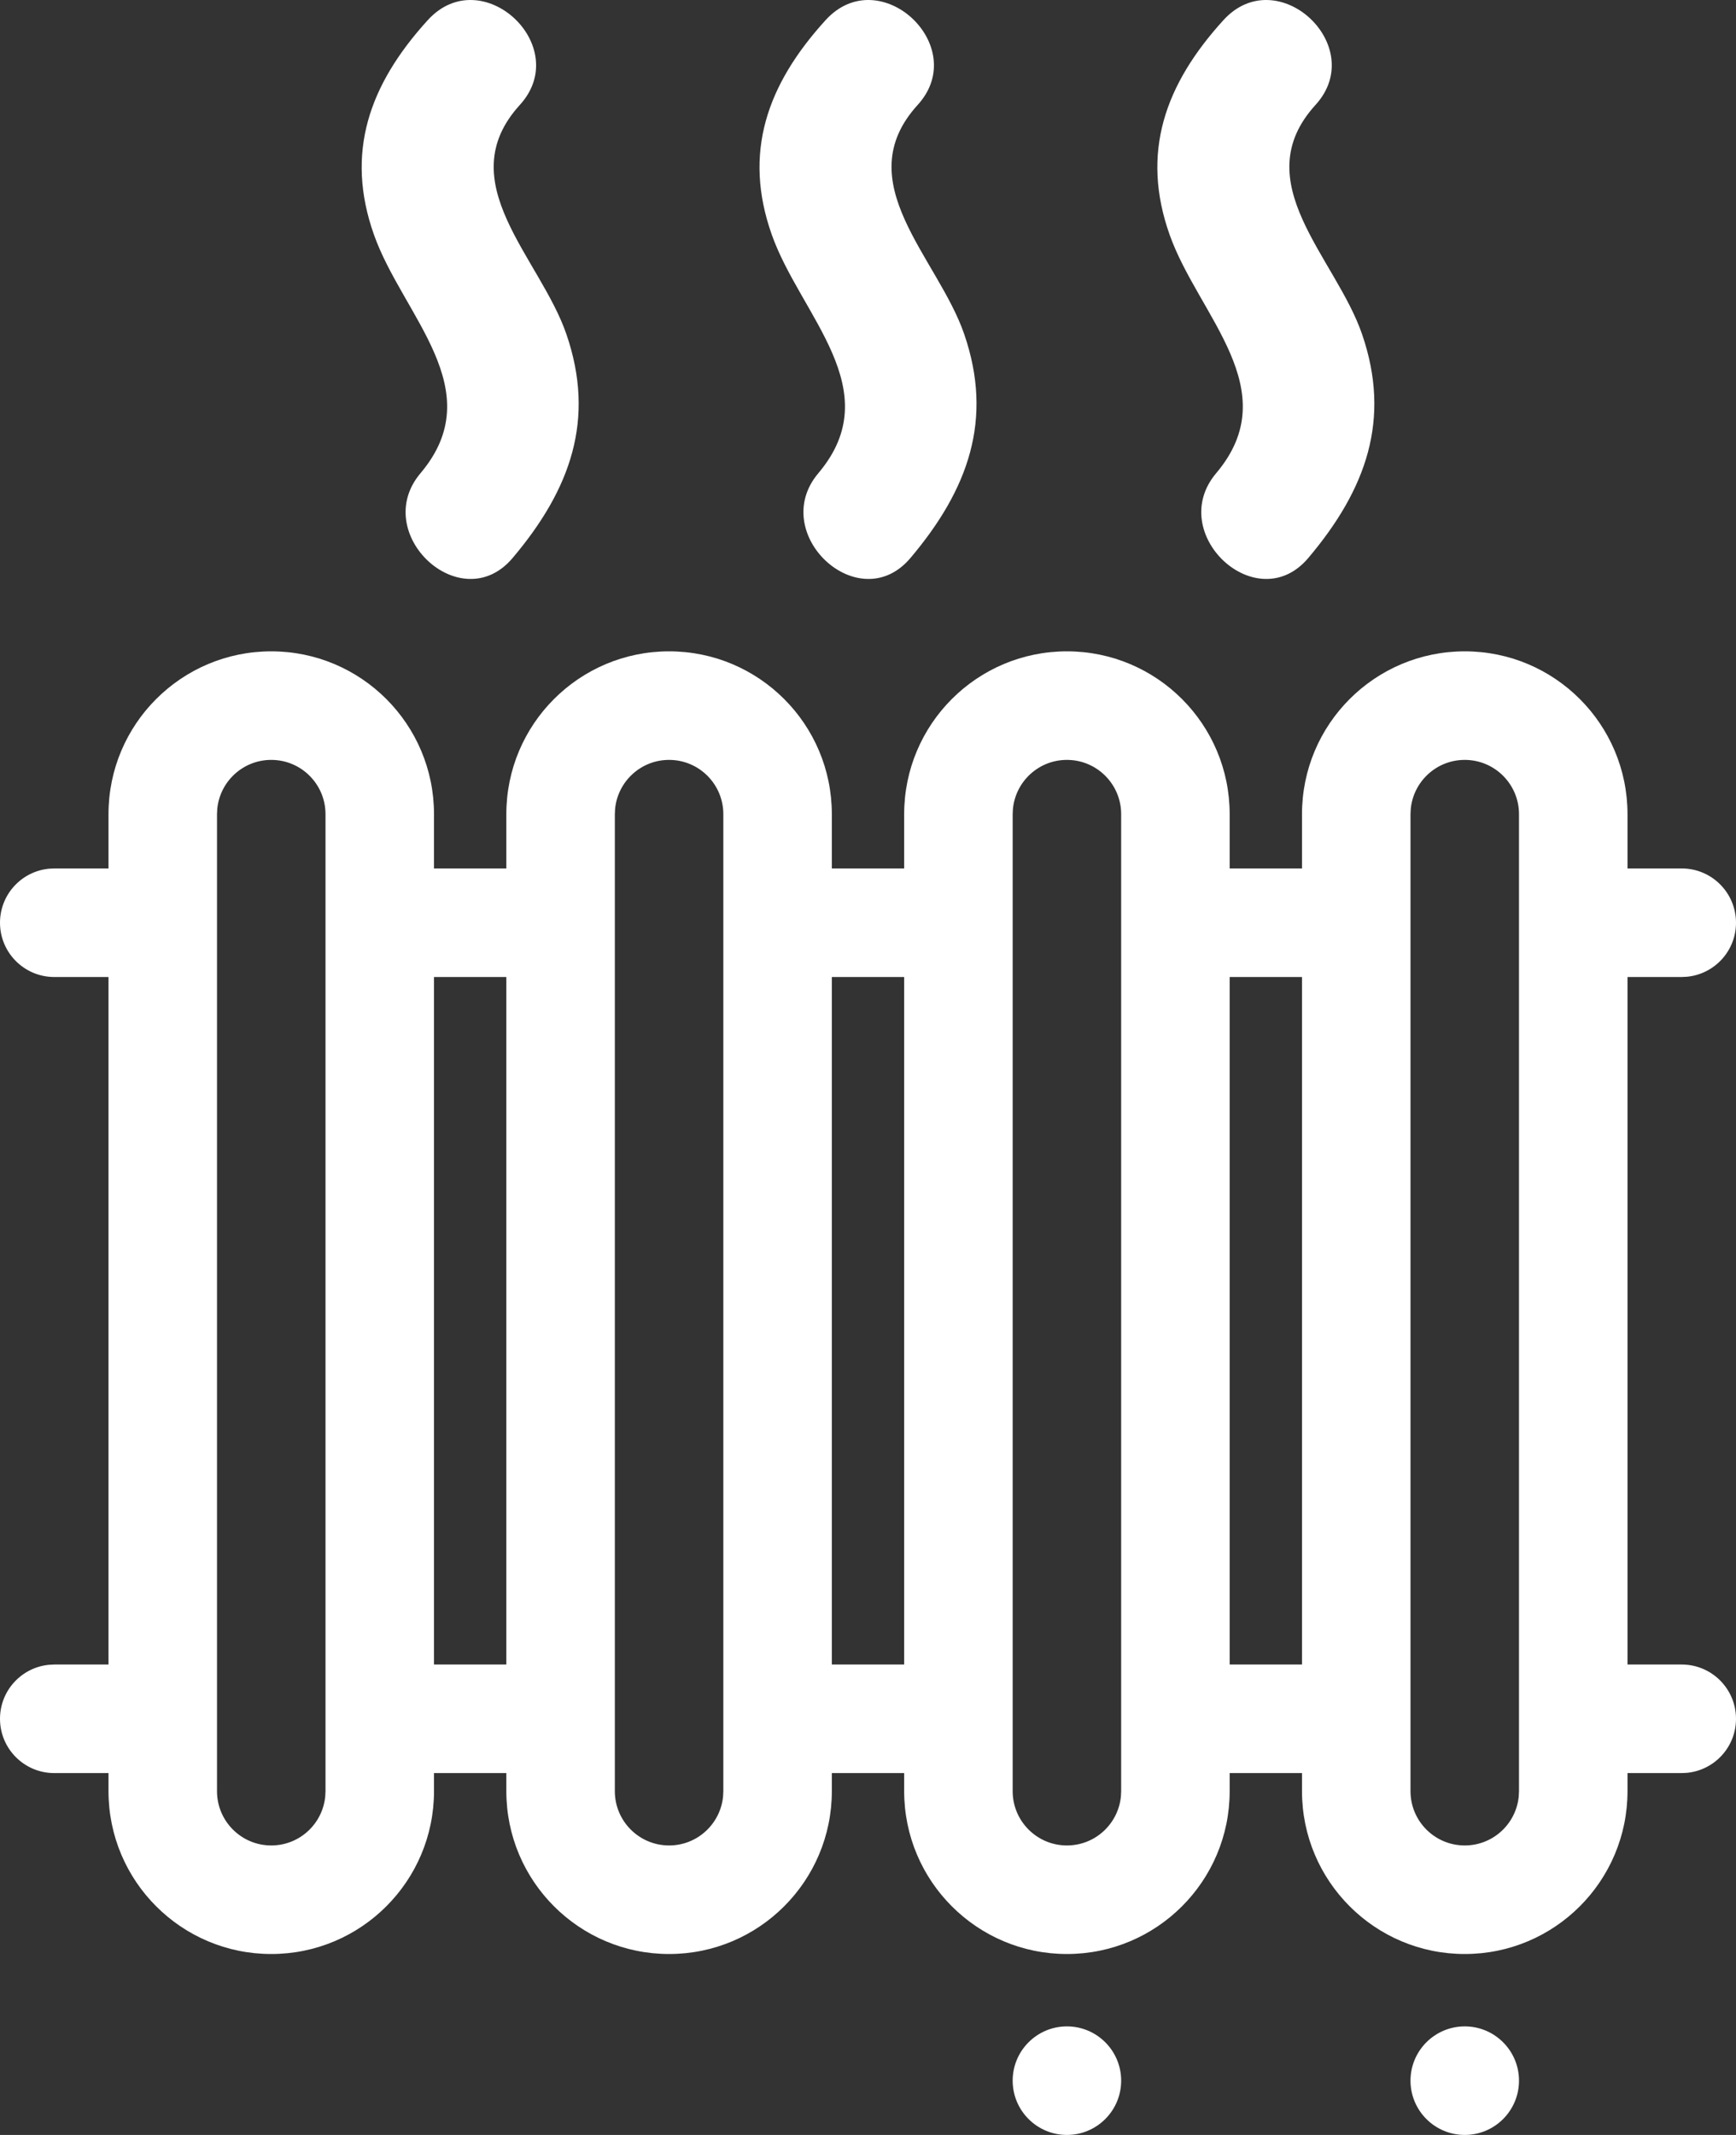 
<svg width="48px" height="59px" viewBox="0 0 48 59" version="1.1" xmlns="http://www.w3.org/2000/svg" xmlns:xlink="http://www.w3.org/1999/xlink">
    <rect x="0" y="0" width="48" height="59" fill="#333333" stroke="none"/>
    <g id="Symbols" stroke="none" stroke-width="1" fill="none" fill-rule="evenodd">
        <g id="heater-2" transform="translate(-26, -21)" fill="#FFFFFF" fill-rule="nonzero">
            <g id="icon" transform="translate(27, 21)">
                <path d="M10.828,0.556 C9.205,2.338 8.537,4.225 9.341,6.49 C10.135,8.725 12.573,10.774 10.627,13.077 C9.22,14.742 11.75,17.106 13.174,15.42 C14.777,13.524 15.47,11.59 14.661,9.236 C13.931,7.113 11.433,5.03 13.374,2.899 C14.856,1.273 12.322,-1.085 10.828,0.556 Z M21.828,0.556 C20.205,2.338 19.537,4.225 20.341,6.49 C21.135,8.725 23.573,10.774 21.627,13.077 C20.22,14.742 22.75,17.106 24.174,15.42 C25.777,13.524 26.47,11.59 25.661,9.236 C24.931,7.113 22.433,5.03 24.374,2.899 C25.856,1.273 23.322,-1.085 21.828,0.556 Z M32.828,0.556 C31.205,2.338 30.537,4.225 31.341,6.49 C32.135,8.725 34.573,10.774 32.627,13.077 C31.22,14.742 33.75,17.106 35.174,15.42 C36.777,13.524 37.47,11.59 36.661,9.236 C35.931,7.113 33.433,5.03 35.374,2.899 C36.856,1.273 34.322,-1.085 32.828,0.556 Z M33,49.5 C33,51.985 30.985,54 28.5,54 C26.015,54 24,51.985 24,49.5 L24,49 L22,49 L22,49.5 C22,51.985 19.985,54 17.5,54 C15.015,54 13,51.985 13,49.5 L13,49 L11,49 L11,49.5 C11,51.985 8.985,54 6.5,54 C4.015,54 2,51.985 2,49.5 L2,49 L0.5,49 C-0.328,49 -1,48.328 -1,47.5 C-1,46.72 -0.405,46.08 0.356,46.007 L0.5,46 L2,46 L2,27 L0.5,27 C-0.328,27 -1,26.328 -1,25.5 C-1,24.72 -0.405,24.08 0.356,24.007 L0.5,24 L2,24 L2,22.5 C2,20.015 4.015,18 6.5,18 C8.985,18 11,20.015 11,22.5 L11,24 L13,24 L13,22.5 C13,20.015 15.015,18 17.5,18 C19.985,18 22,20.015 22,22.5 L22,24 L24,24 L24,22.5 C24,20.015 26.015,18 28.5,18 C30.985,18 33,20.015 33,22.5 L33,24 L35,24 L35,22.5 C35,20.015 37.015,18 39.5,18 C41.985,18 44,20.015 44,22.5 L44,24 L45.5,24 C46.328,24 47,24.672 47,25.5 C47,26.28 46.405,26.92 45.644,26.993 L45.5,27 L44,27 L44,46 L45.5,46 C46.328,46 47,46.672 47,47.5 C47,48.28 46.405,48.92 45.644,48.993 L45.5,49 L44,49 L44,49.5 C44,51.985 41.985,54 39.5,54 C37.015,54 35,51.985 35,49.5 L35,49 L33,49 L33,49.5 Z M6.5,21 C5.72,21 5.08,21.595 5.007,22.356 L5,22.5 L5,49.5 C5,50.328 5.672,51 6.5,51 C7.28,51 7.92,50.405 7.993,49.644 L8,49.5 L8,22.5 C8,21.672 7.328,21 6.5,21 Z M17.5,21 C16.72,21 16.08,21.595 16.007,22.356 L16,22.5 L16,49.5 C16,50.328 16.672,51 17.5,51 C18.28,51 18.92,50.405 18.993,49.644 L19,49.5 L19,22.5 C19,21.672 18.328,21 17.5,21 Z M28.5,21 C27.72,21 27.08,21.595 27.007,22.356 L27,22.5 L27,49.5 C27,50.328 27.672,51 28.5,51 C29.28,51 29.92,50.405 29.993,49.644 L30,49.5 L30,22.5 C30,21.672 29.328,21 28.5,21 Z M39.5,21 C38.72,21 38.08,21.595 38.007,22.356 L38,22.5 L38,49.5 C38,50.328 38.672,51 39.5,51 C40.28,51 40.92,50.405 40.993,49.644 L41,49.5 L41,22.5 C41,21.672 40.328,21 39.5,21 Z M33,46 L35,46 L35,27 L33,27 L33,46 Z M13,27 L11,27 L11,46 L13,46 L13,27 Z M24,27 L22,27 L22,46 L24,46 L24,27 Z M39.5,59 C40.328,59 41,58.328 41,57.5 C41,56.672 40.328,56 39.5,56 C38.672,56 38,56.672 38,57.5 C38,58.328 38.672,59 39.5,59 Z M28.5,59 C29.328,59 30,58.328 30,57.5 C30,56.672 29.328,56 28.5,56 C27.672,56 27,56.672 27,57.5 C27,58.328 27.672,59 28.5,59 Z" id="Combined-Shape"></path>
            </g>
        </g>
    </g>
</svg>